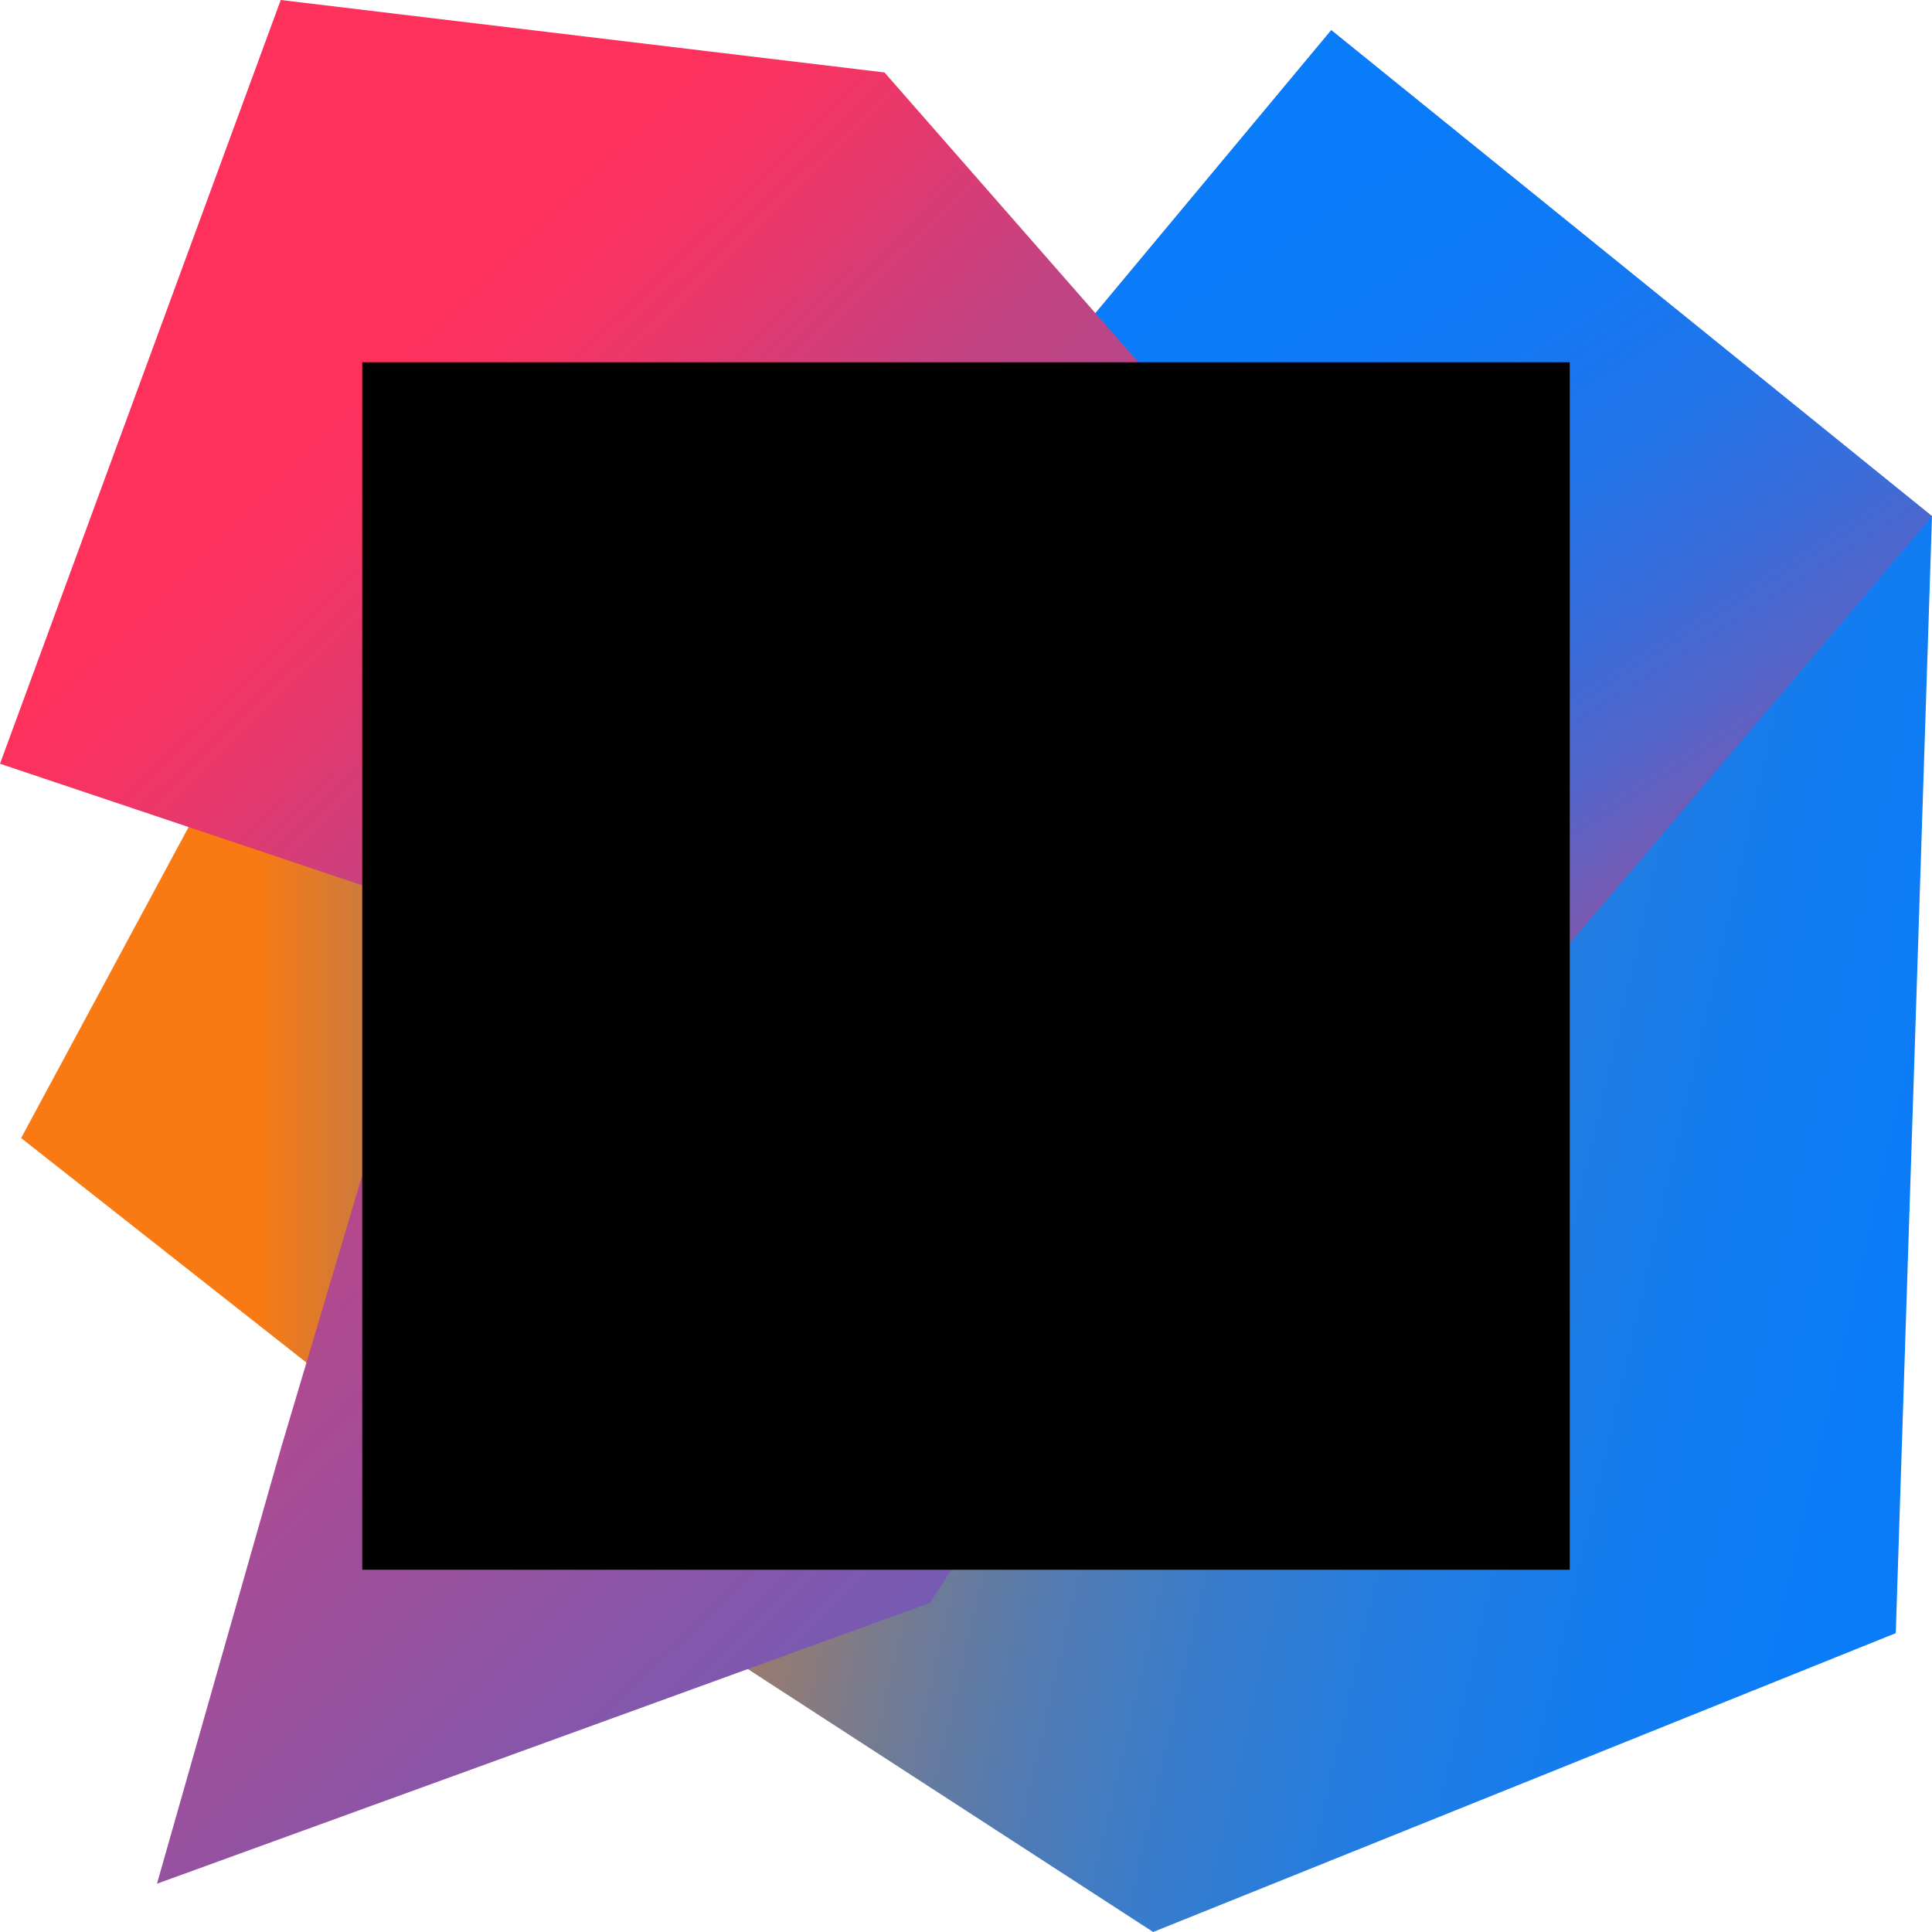 <svg xmlns="http://www.w3.org/2000/svg" viewBox="0 0 256 256">
  <defs>
    <linearGradient id="a" x1="2.64" x2="114.821" y1="155.46" y2="155.46" gradientTransform="scale(1.06 .943)" gradientUnits="userSpaceOnUse">
      <stop offset="26%" stop-color="#F97A12"/>
      <stop offset="46%" stop-color="#B07B58"/>
      <stop offset="72%" stop-color="#577BAE"/>
      <stop offset="91%" stop-color="#1E7CE5"/>
      <stop offset="100%" stop-color="#087CFA"/>
    </linearGradient>
    <linearGradient id="b" x1="117.293" x2="361.746" y1="73.084" y2="160.233" gradientTransform="scale(.803 1.246)" gradientUnits="userSpaceOnUse">
      <stop offset="0%" stop-color="#F97A12"/>
      <stop offset="7%" stop-color="#CB7A3E"/>
      <stop offset="15%" stop-color="#9E7B6A"/>
      <stop offset="24%" stop-color="#757B91"/>
      <stop offset="33%" stop-color="#537BB1"/>
      <stop offset="43%" stop-color="#387CCC"/>
      <stop offset="54%" stop-color="#237CE0"/>
      <stop offset="66%" stop-color="#147CEF"/>
      <stop offset="79%" stop-color="#0B7CF7"/>
      <stop offset="100%" stop-color="#087CFA"/>
    </linearGradient>
    <linearGradient id="c" x1="271.28" x2="207.214" y1="133.702" y2="-5.42" gradientTransform="scale(.852 1.173)" gradientUnits="userSpaceOnUse">
      <stop offset="0%" stop-color="#FE315D"/>
      <stop offset="8%" stop-color="#CB417E"/>
      <stop offset="16%" stop-color="#9E4E9B"/>
      <stop offset="25%" stop-color="#755BB4"/>
      <stop offset="34%" stop-color="#5365CA"/>
      <stop offset="44%" stop-color="#386DDB"/>
      <stop offset="54%" stop-color="#2374E9"/>
      <stop offset="66%" stop-color="#1478F3"/>
      <stop offset="79%" stop-color="#0B7BF8"/>
      <stop offset="100%" stop-color="#087CFA"/>
    </linearGradient>
    <linearGradient id="d" x1="44.282" x2="228.984" y1="53.329" y2="293.756" gradientTransform="scale(.887 1.127)" gradientUnits="userSpaceOnUse">
      <stop offset="0%" stop-color="#FE315D"/>
      <stop offset="4%" stop-color="#F63462"/>
      <stop offset="10%" stop-color="#DF3A71"/>
      <stop offset="17%" stop-color="#C24383"/>
      <stop offset="29%" stop-color="#AD4A91"/>
      <stop offset="55%" stop-color="#755BB4"/>
      <stop offset="92%" stop-color="#1D76ED"/>
      <stop offset="100%" stop-color="#087CFA"/>
    </linearGradient>
  </defs>
  <path d="M33.6 93.6 122 128l-57.2 71.6-62-48.8z" style="fill:url(#a)"/>
  <path d="m152.8 256-59.2-38.4L180 128l-37.6-83.2 34-40.8L256 68.4l-4.8 148z" style="fill:url(#b)"/>
  <path d="m142.4 44.8 34-40.8L256 68.4l-78 92z" style="fill:url(#c)"/>
  <path d="m37.2 192 21.2-71.2L0 101.2 37.2 0l80 9.6 79.2 90.4-73.2 112.4-102.4 37.2z" style="fill:url(#d)"/>
  <path d="M48 48h160v160H48z"/>
  <path d="M63.2 178h60v10h-60zM106 80.8v-12H73.2v12h9.2v42h-9.2v12.4H106v-12.4h-9.2v-42zm32 55.2a26.84 26.84 0 0 1-13.2-2.8 31.48 31.48 0 0 1-8.8-7.2l9.2-10.4a29.88 29.88 0 0 0 5.6 4.8 11.72 11.72 0 0 0 6.4 1.6 7.44 7.44 0 0 0 6.4-2.8 11.72 11.72 0 0 0 2.4-8.4V68h14.8v43.2a27.08 27.08 0 0 1-1.6 10.4 20 20 0 0 1-5.6 8.8A28.6 28.6 0 0 1 138 136z"/>
</svg>

